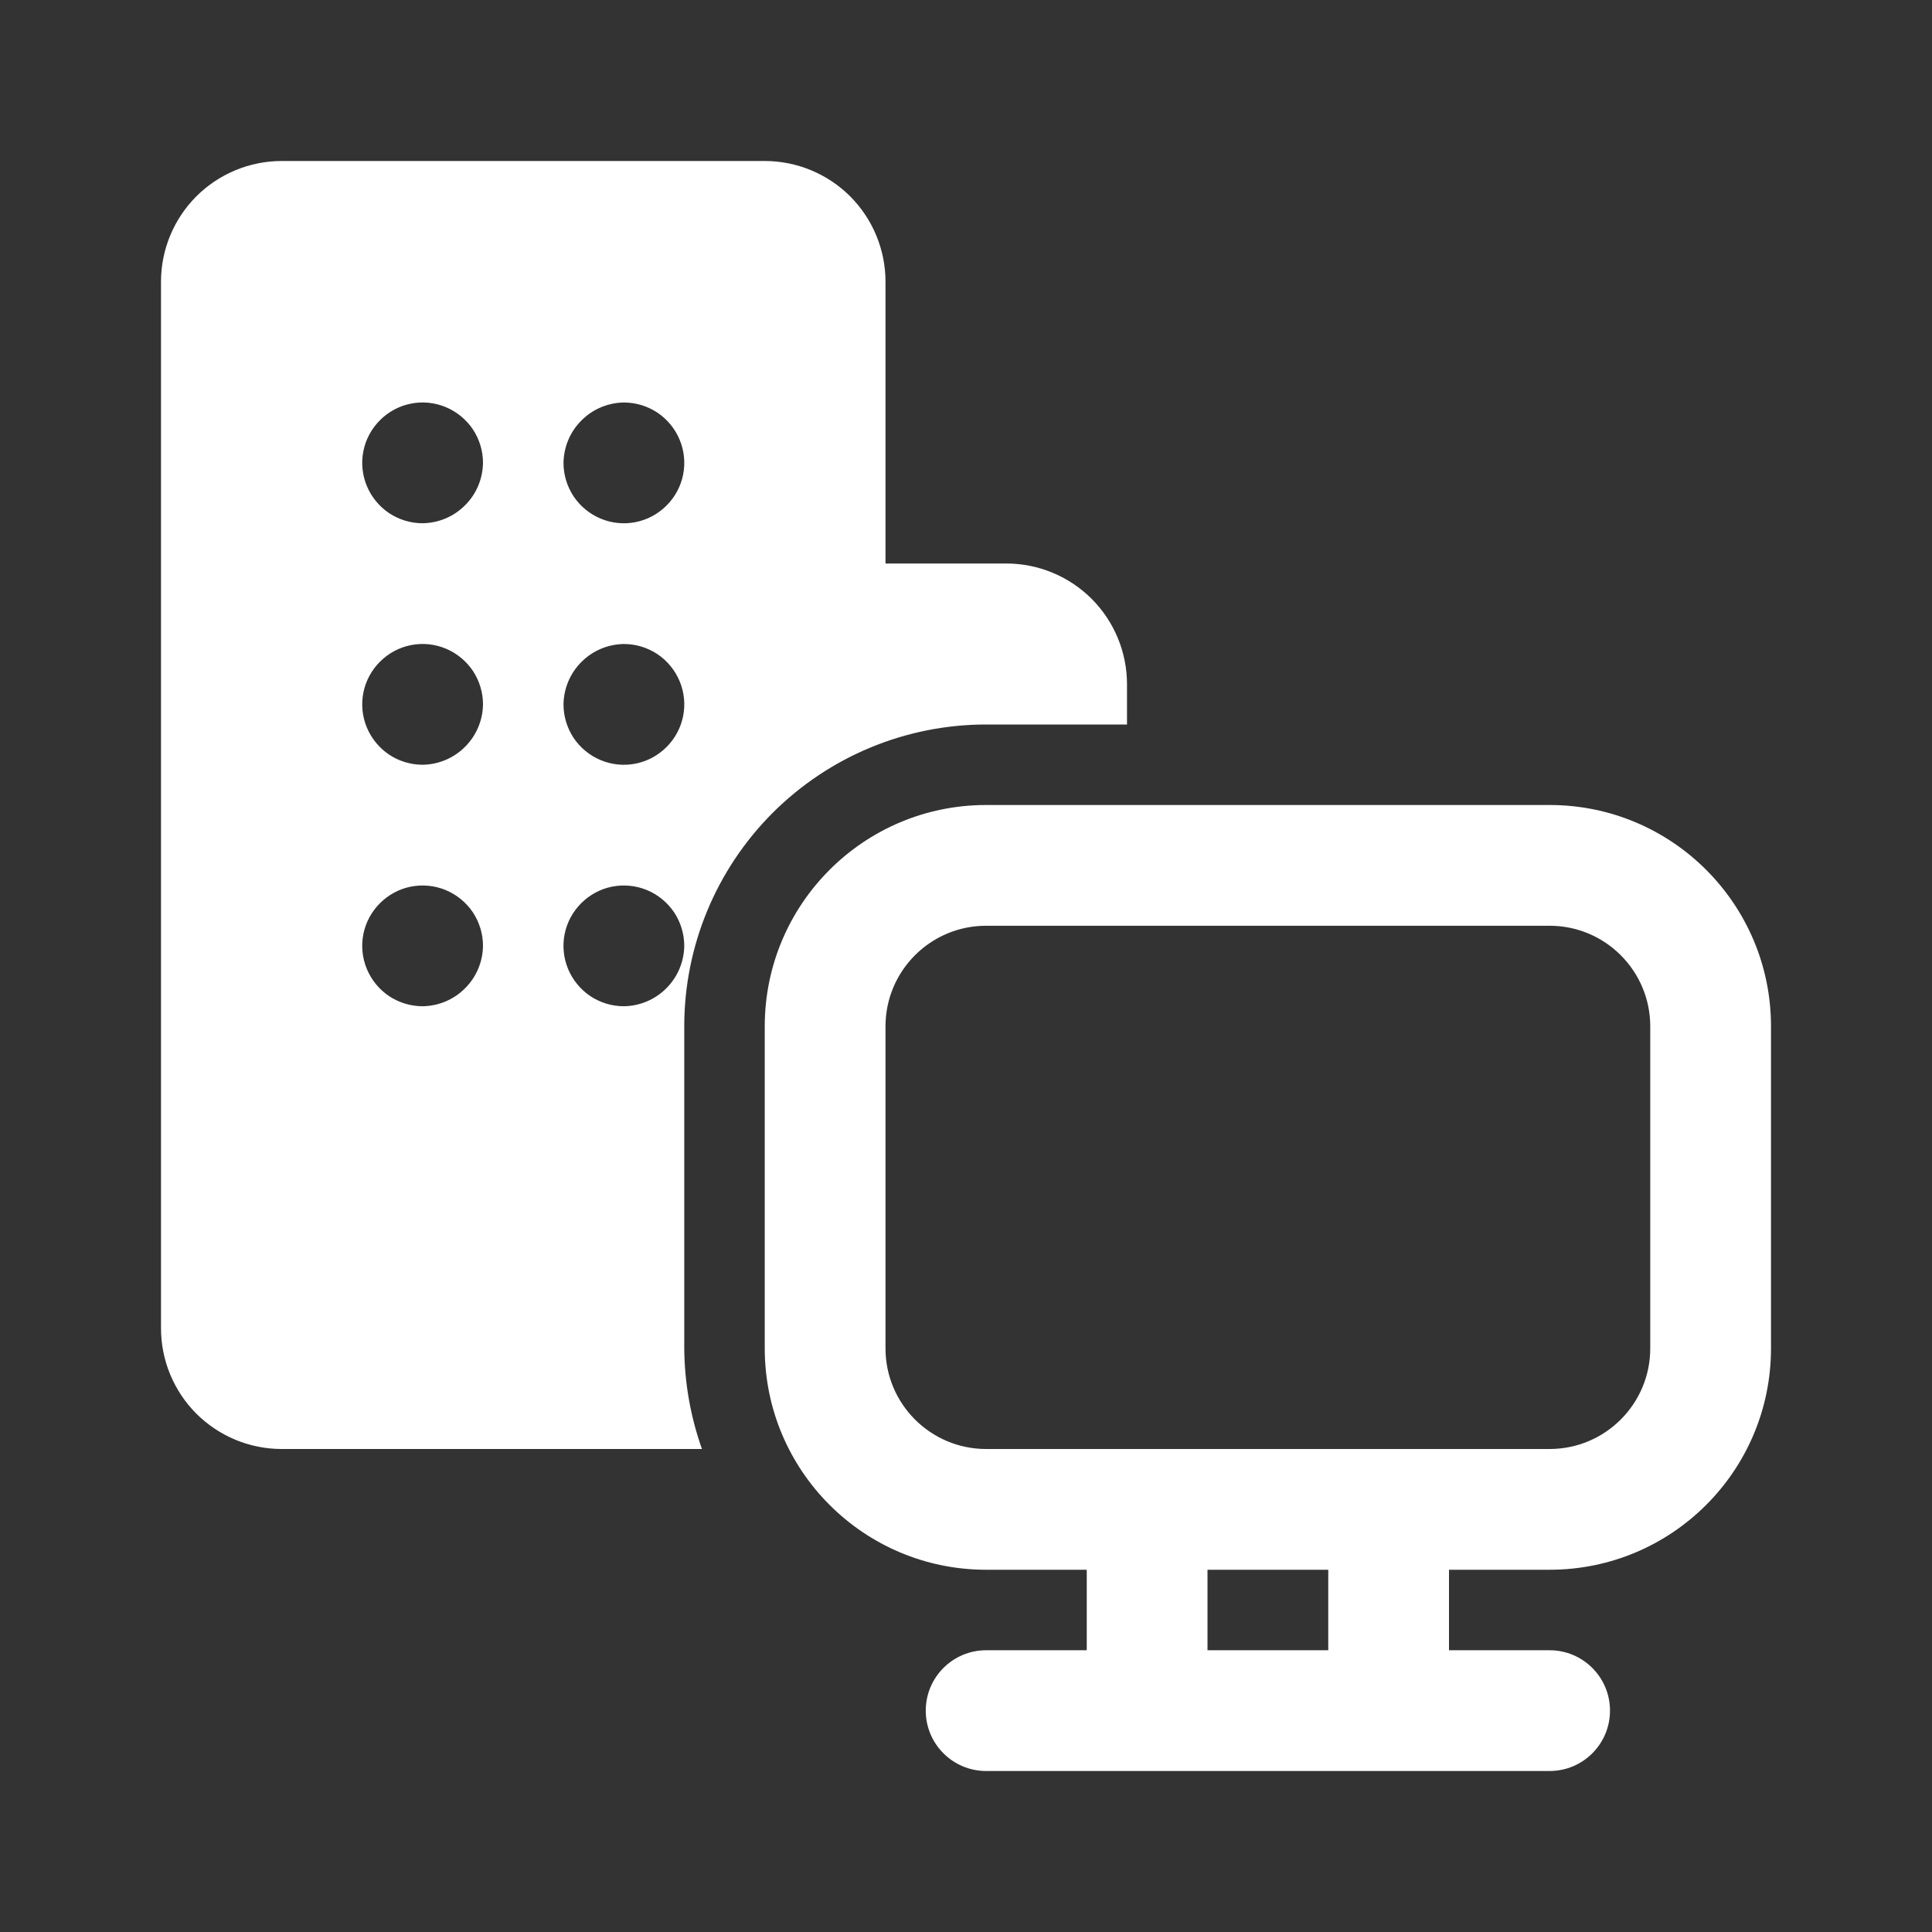 <svg width="24" height="24" viewBox="0 0 24 24" fill="none" xmlns="http://www.w3.org/2000/svg">
<rect x="0" y="0" width="24" height="24" fill="#333333" stroke="none"/>
<path d="M8.5 12.75V16.75C8.503 17.176 8.578 17.599 8.72 18H3.5C3.102 18 2.721 17.842 2.439 17.561C2.158 17.279 2 16.898 2 16.5V3.5C2 3.102 2.158 2.721 2.439 2.439C2.721 2.158 3.102 2 3.5 2H9.5C9.898 2 10.279 2.158 10.561 2.439C10.842 2.721 11 3.102 11 3.5V7H12.5C12.898 7 13.279 7.158 13.561 7.439C13.842 7.721 14 8.102 14 8.5V9H12.25C11.255 9 10.302 9.395 9.598 10.098C8.895 10.802 8.5 11.755 8.5 12.75ZM8.167 5.126C8.043 5.044 7.898 5 7.75 5C7.552 5.003 7.363 5.082 7.223 5.223C7.082 5.363 7.003 5.552 7 5.75C7 5.898 7.044 6.043 7.126 6.167C7.209 6.29 7.326 6.386 7.463 6.443C7.6 6.5 7.751 6.515 7.896 6.486C8.042 6.457 8.175 6.385 8.28 6.28C8.385 6.175 8.457 6.042 8.486 5.896C8.515 5.751 8.5 5.6 8.443 5.463C8.386 5.326 8.29 5.209 8.167 5.126ZM8.167 8.126C8.043 8.044 7.898 8 7.75 8C7.552 8.003 7.363 8.082 7.223 8.223C7.082 8.363 7.003 8.552 7 8.75C7 8.898 7.044 9.043 7.126 9.167C7.209 9.29 7.326 9.386 7.463 9.443C7.6 9.5 7.751 9.515 7.896 9.486C8.042 9.457 8.175 9.385 8.28 9.28C8.385 9.175 8.457 9.042 8.486 8.896C8.515 8.751 8.5 8.6 8.443 8.463C8.386 8.326 8.29 8.209 8.167 8.126ZM4.833 12.374C4.957 12.456 5.102 12.5 5.25 12.5C5.448 12.497 5.637 12.418 5.777 12.277C5.918 12.137 5.997 11.948 6 11.75C6 11.602 5.956 11.457 5.874 11.333C5.791 11.21 5.674 11.114 5.537 11.057C5.4 11 5.249 10.986 5.104 11.014C4.958 11.043 4.825 11.115 4.72 11.22C4.615 11.325 4.543 11.458 4.514 11.604C4.485 11.749 4.5 11.9 4.557 12.037C4.614 12.174 4.71 12.291 4.833 12.374ZM4.833 9.374C4.957 9.456 5.102 9.5 5.25 9.5C5.448 9.497 5.637 9.418 5.777 9.277C5.918 9.137 5.997 8.948 6 8.75C6 8.602 5.956 8.457 5.874 8.333C5.791 8.21 5.674 8.114 5.537 8.057C5.4 8 5.249 7.985 5.104 8.014C4.958 8.043 4.825 8.115 4.72 8.22C4.615 8.325 4.543 8.458 4.514 8.604C4.485 8.749 4.5 8.9 4.557 9.037C4.614 9.174 4.71 9.291 4.833 9.374ZM4.833 6.374C4.957 6.456 5.102 6.5 5.25 6.5C5.448 6.497 5.637 6.418 5.777 6.277C5.918 6.137 5.997 5.948 6 5.75C6 5.602 5.956 5.457 5.874 5.333C5.791 5.21 5.674 5.114 5.537 5.057C5.4 5 5.249 4.985 5.104 5.014C4.958 5.043 4.825 5.115 4.72 5.22C4.615 5.325 4.543 5.458 4.514 5.604C4.485 5.749 4.5 5.9 4.557 6.037C4.614 6.174 4.71 6.291 4.833 6.374ZM7.333 12.374C7.457 12.456 7.602 12.5 7.75 12.5C7.948 12.497 8.137 12.418 8.277 12.277C8.418 12.137 8.497 11.948 8.5 11.75C8.5 11.602 8.456 11.457 8.374 11.333C8.291 11.21 8.174 11.114 8.037 11.057C7.9 11 7.749 10.986 7.604 11.014C7.458 11.043 7.325 11.115 7.22 11.22C7.115 11.325 7.043 11.458 7.014 11.604C6.985 11.749 7 11.9 7.057 12.037C7.114 12.174 7.21 12.291 7.333 12.374ZM9.5 12.75C9.5 11.231 10.731 10 12.25 10H19.25C20.769 10 22 11.231 22 12.75V16.75C22 18.269 20.769 19.5 19.25 19.5H18V20.5H19.25C19.664 20.5 20 20.836 20 21.25C20 21.664 19.664 22 19.25 22H12.25C11.836 22 11.5 21.664 11.5 21.25C11.5 20.836 11.836 20.5 12.25 20.5H13.5V19.5H12.25C10.731 19.5 9.5 18.269 9.5 16.75V12.75ZM15 19.5V20.5H16.5V19.5H15ZM12.25 11.5C11.56 11.5 11 12.06 11 12.75V16.75C11 17.44 11.56 18 12.25 18H19.25C19.94 18 20.5 17.44 20.5 16.75V12.75C20.5 12.06 19.94 11.5 19.25 11.5H12.25Z" fill="#ffffff"/>
</svg>
